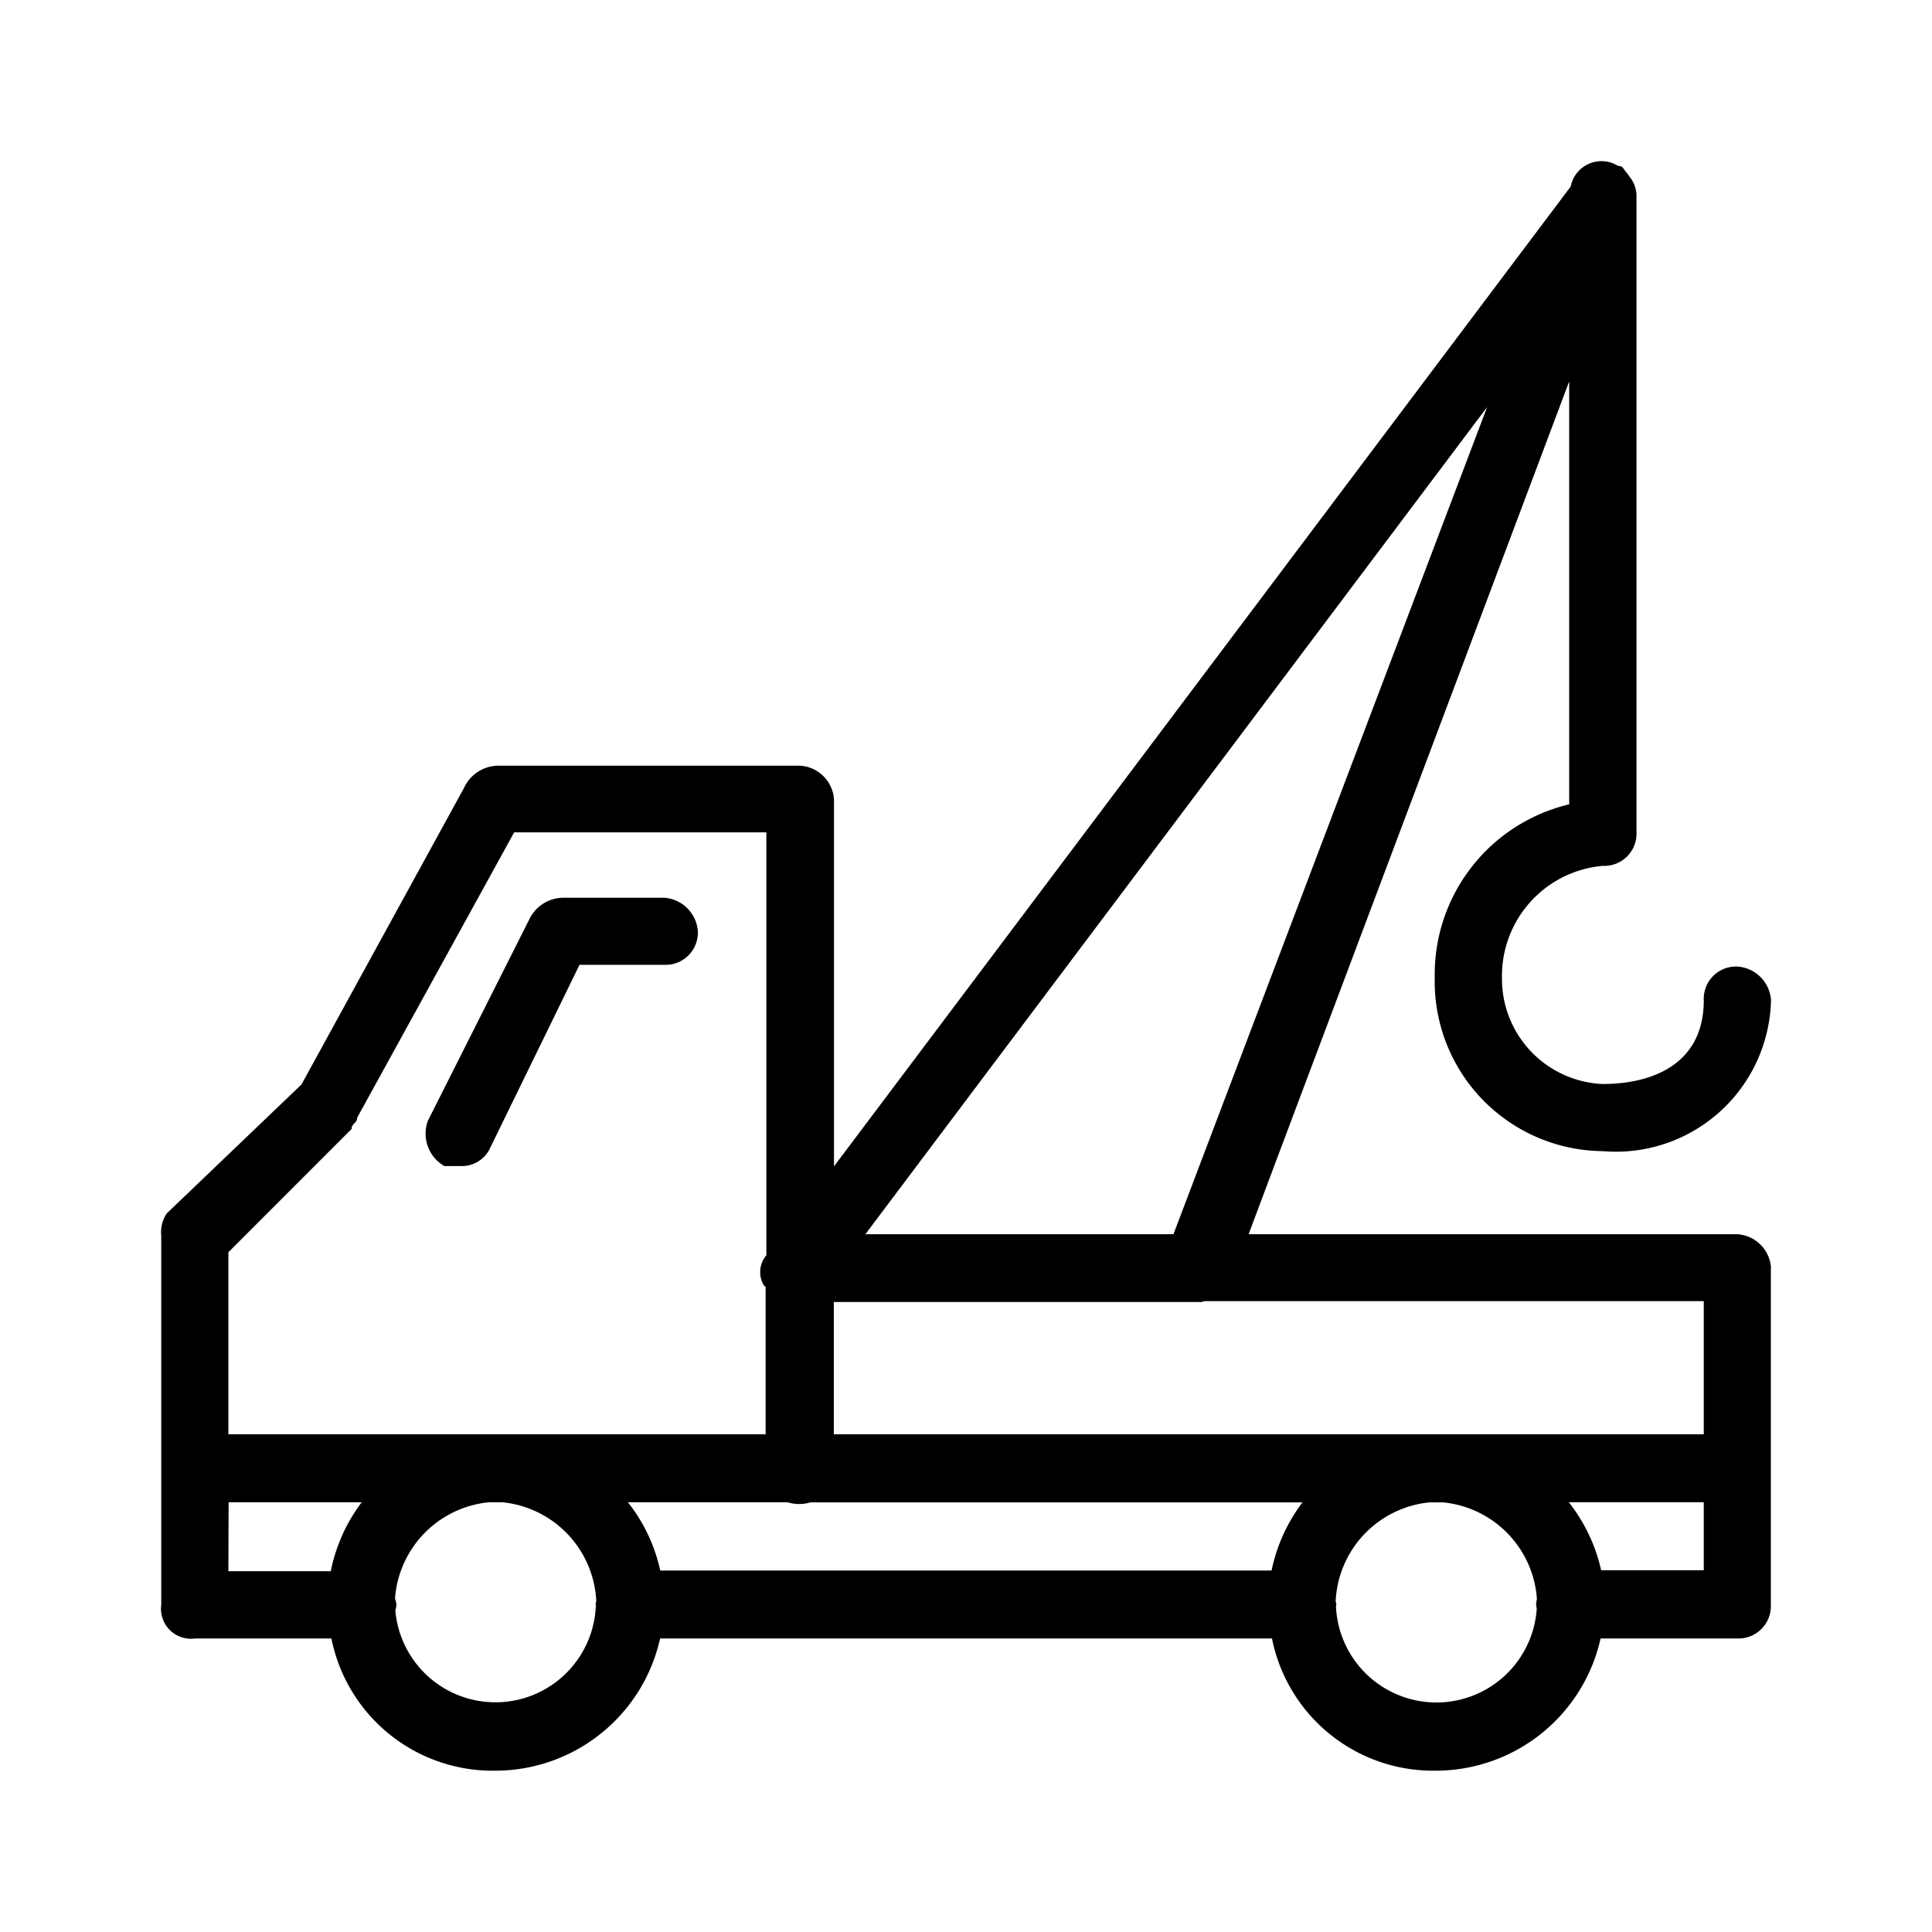<svg xmlns="http://www.w3.org/2000/svg" width="24" height="24" fill="none" viewBox="0 0 24 24">
  <path fill="#000" fill-rule="evenodd" d="m5.312 13.929 1.259-2.5a.472.472 0 0 1 .42-.277h1.258a.45.45 0 0 1 .42.417.4.4 0 0 1-.42.416h-1.05l-1.118 2.291a.384.384 0 0 1-.35.209H5.52a.464.464 0 0 1-.207-.556Zm16.686 1.817v4.185a.403.403 0 0 1-.417.423h-1.698a2.099 2.099 0 0 1-2.04 1.642 2.042 2.042 0 0 1-2.042-1.642H8.2a2.098 2.098 0 0 1-2.04 1.642 2.043 2.043 0 0 1-2.043-1.642H2.421a.372.372 0 0 1-.418-.417V15.35a.416.416 0 0 1 .07-.278l1.672-1.6L5.763 9.79a.472.472 0 0 1 .418-.278h3.761a.449.449 0 0 1 .418.417v4.56l9.152-12.172a.389.389 0 0 1 .583-.259c.018.005.036.007.053.013.016.018.03.036.044.056a.543.543 0 0 1 .037.048c.003.005.008.01.01.015a.39.39 0 0 1 .09.228v7.922a.4.4 0 0 1-.418.416 1.372 1.372 0 0 0-1.253 1.39 1.307 1.307 0 0 0 1.253 1.32c.557 0 1.254-.208 1.254-1.042a.4.4 0 0 1 .418-.417.448.448 0 0 1 .417.417 1.927 1.927 0 0 1-2.089 1.876 2.107 2.107 0 0 1-2.088-2.154 2.171 2.171 0 0 1 1.67-2.154V4.738c-2.601 6.92-3.602 9.576-3.982 10.594h6.073a.448.448 0 0 1 .416.414h-.002Zm-5.82 2.917h-6.112a.476.476 0 0 1-.28-.001H7.8c.197.248.334.538.402.848h7.594c.063-.308.195-.598.385-.848h-.001Zm4.988-2.5h-6.198c-.016 0-.03.011-.045.011h-4.565v1.643h10.807v-1.654ZM18.474 5.056 10.75 15.332h3.827l3.897-10.276Zm-15.637 10.5v2.261h6.674v-1.829c-.006-.01-.019-.013-.024-.024a.321.321 0 0 1 .033-.37V10.34H6.387l-1.95 3.544c0 .07-.069.07-.069.14l-1.531 1.532Zm0 3.962h1.272c.062-.31.193-.603.384-.856H2.84l-.003.856Zm4.567.441c0-.01-.004-.018-.004-.03a.362.362 0 0 1 .007-.043 1.295 1.295 0 0 0-1.165-1.224h-.17a1.295 1.295 0 0 0-1.165 1.196.358.358 0 0 1 .018.077.428.428 0 0 1-.014.07 1.248 1.248 0 0 0 2.49-.046h.003Zm11.685.024c0-.018-.007-.033-.007-.053a.43.43 0 0 1 .01-.065 1.295 1.295 0 0 0-1.164-1.202h-.17a1.294 1.294 0 0 0-1.166 1.232.3.3 0 0 1 .009.035c0 .009-.005.015-.005.024a1.249 1.249 0 0 0 2.494.03Zm2.076-.477v-.845h-1.677c.196.248.333.537.402.845h1.275Z" clip-rule="evenodd"/>
</svg>
